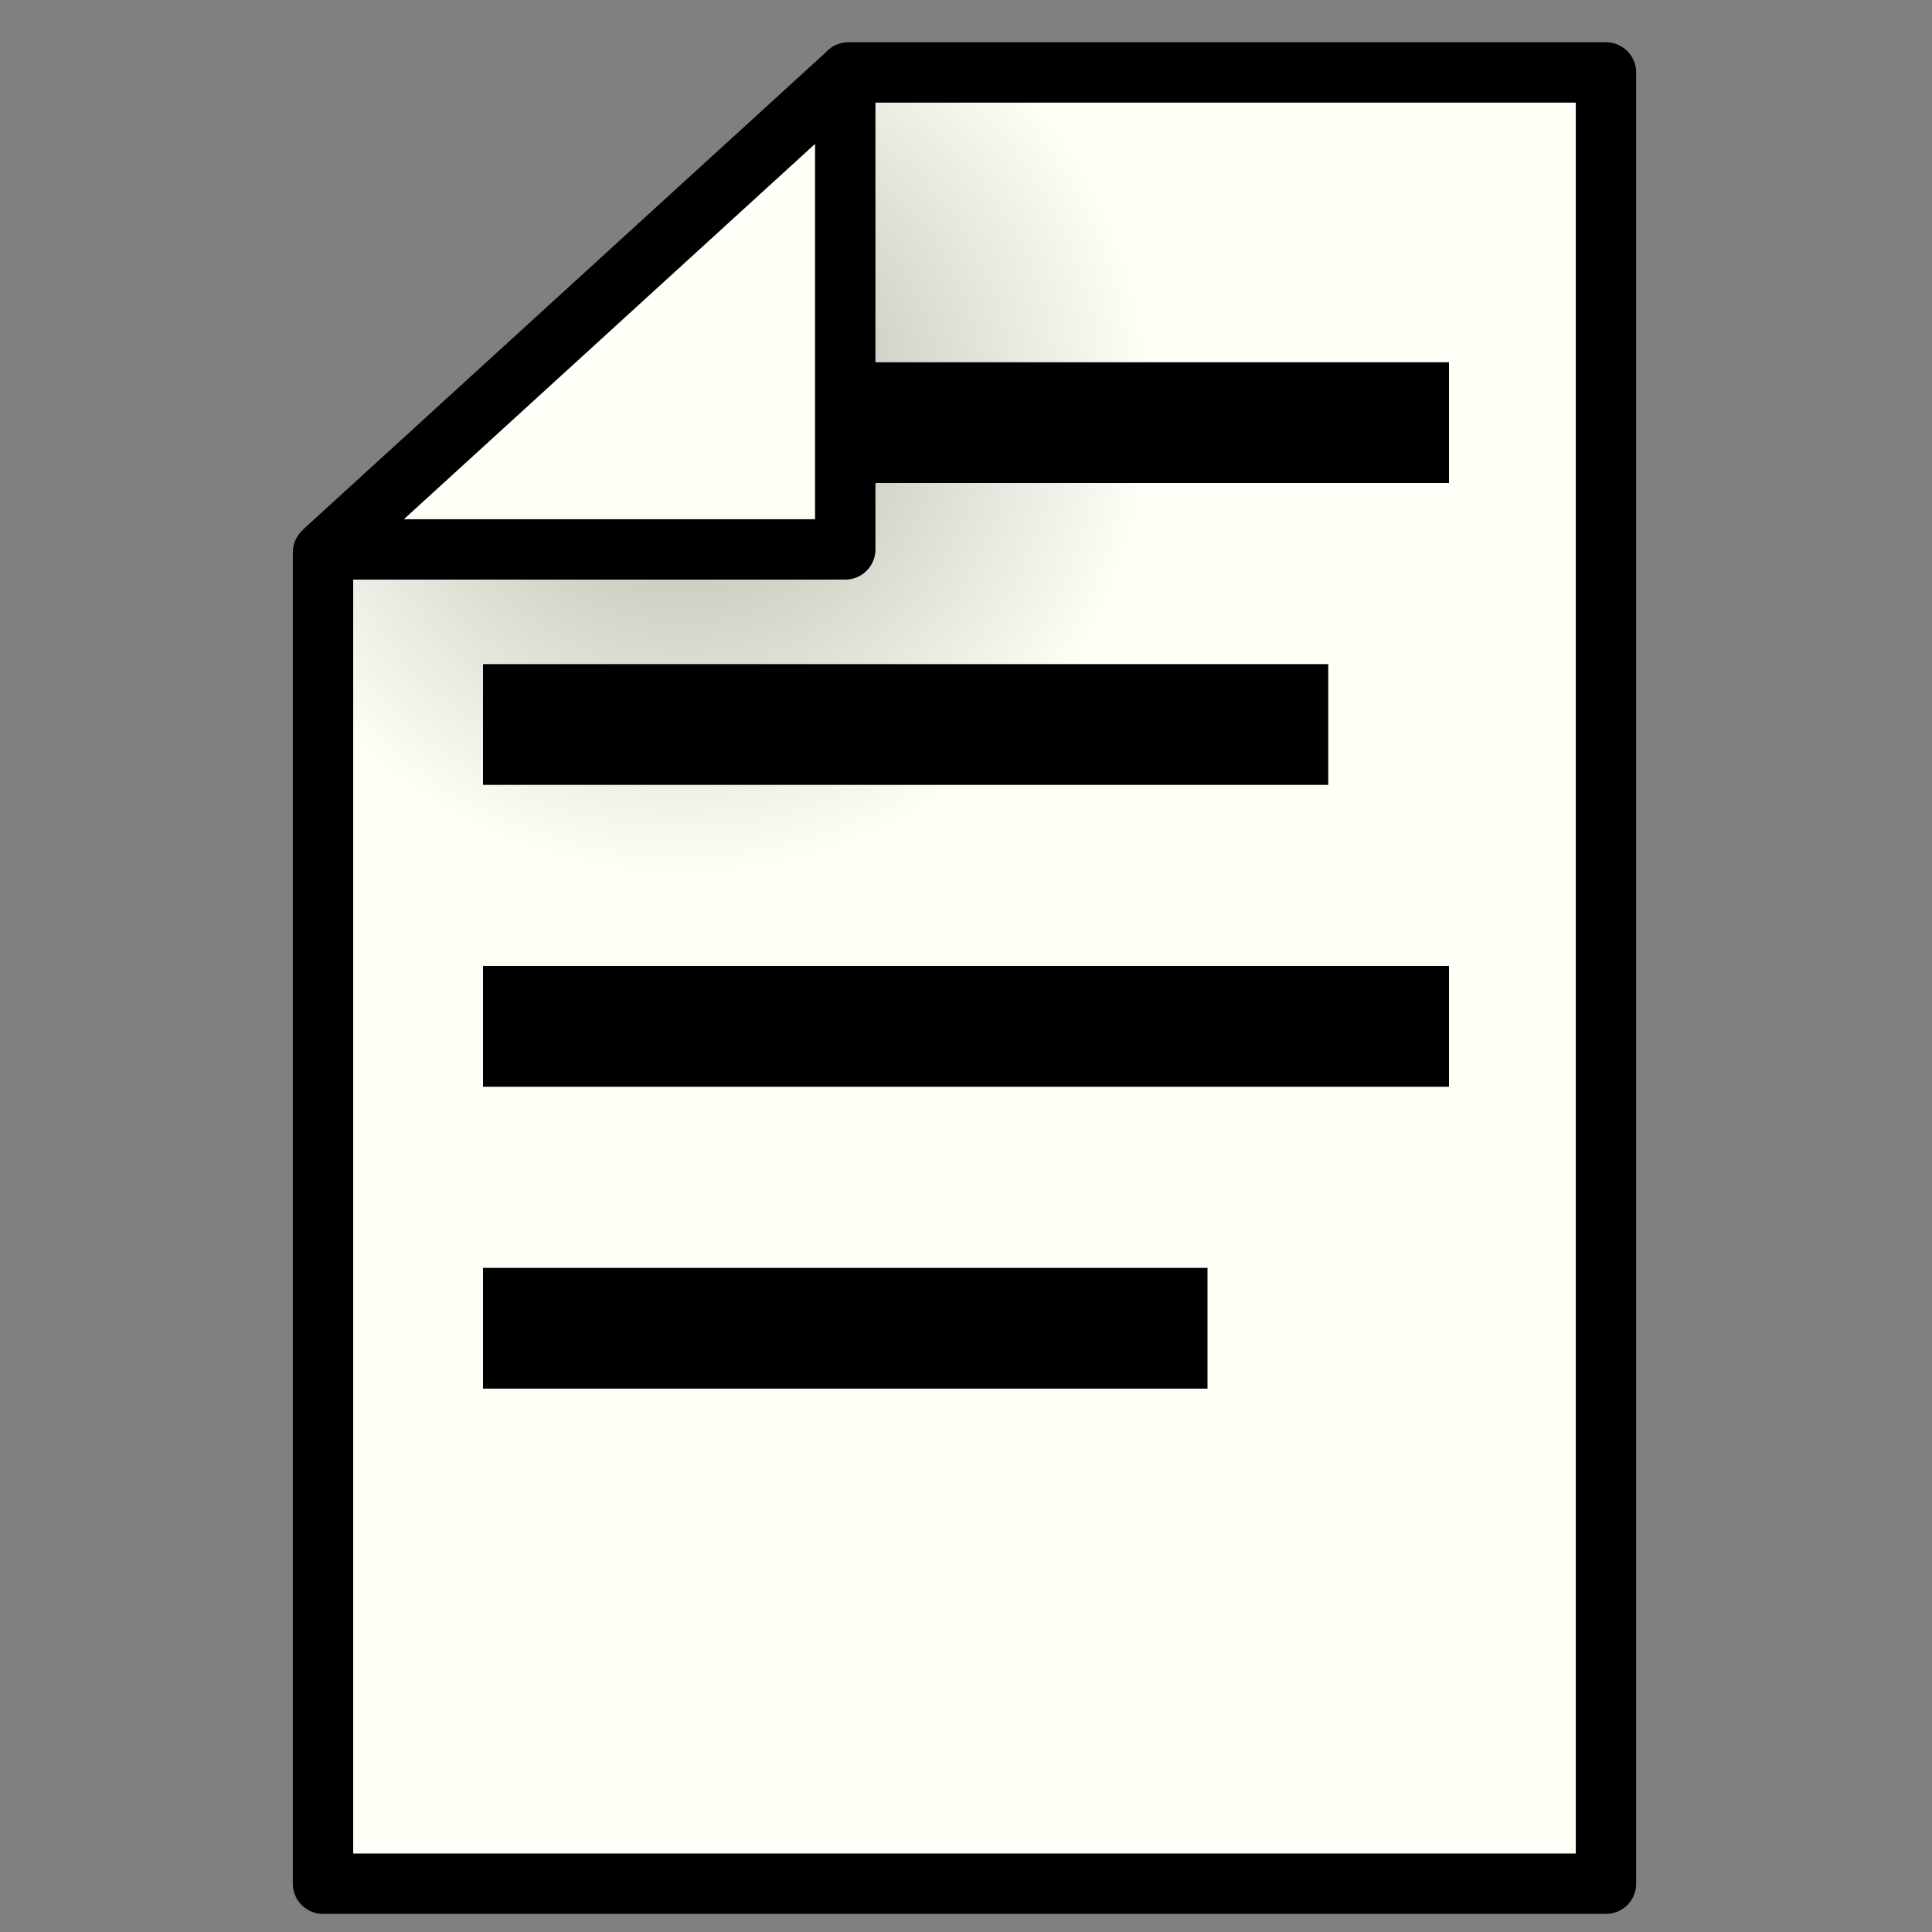 
<svg xmlns="http://www.w3.org/2000/svg" version="1.1" xmlns:xlink="http://www.w3.org/1999/xlink" preserveAspectRatio="none" x="0px" y="0px" width="32px" height="32px" viewBox="0 0 32 32">
<rect x="0" y="0" width="32" height="32" fill="#808080" stroke="none"/>
<defs>
<radialGradient id="Gradient_1" gradientUnits="userSpaceOnUse" cx="0" cy="0" r="18.675" fx="0" fy="0" gradientTransform="matrix( 1, 0, 0, 1, 11.3,6.75) " spreadMethod="pad">
<stop  offset="0%" stop-color="#B2B2A8"/>

<stop  offset="41.961%" stop-color="#FFFFF7"/>
</radialGradient>

<g id="Layer1_0_FILL">
<path fill="#FFFFF7" stroke="none" d="
M 14 9.1
L 14 1.25 5.4 9.1 14 9.1 Z"/>

<path fill="url(#Gradient_1)" stroke="none" d="
M 14.05 1.2
L 14 1.25 14 9.1 5.4 9.1 5.35 9.15 5.35 31.2 26.6 31.2 26.6 1.2 14.05 1.2 Z"/>
</g>

<g id="Layer0_0_FILL">
<path fill="#000000" stroke="none" d="
M 22 13
L 22 11 8 11 8 13 22 13
M 24 18
L 24 16 8 16 8 18 24 18
M 8 21
L 8 23 20 23 20 21 8 21
M 24 8
L 24 6 14 6 14 8 24 8 Z"/>
</g>

<path id="Layer1_0_1_STROKES" stroke="#000000" stroke-width="1" stroke-linejoin="round" stroke-linecap="round" fill="none" d="
M 5.4 9.1
L 5.35 9.15 5.35 31.2 26.6 31.2 26.6 1.2 14.05 1.2 14 1.25 14 9.1 5.4 9.1 14 1.25"/>
</defs>

<g transform="matrix( 1, 0, 0, 1, 0,0) ">
<use xlink:href="#Layer1_0_FILL"/>

<use xlink:href="#Layer1_0_1_STROKES"/>
</g>

<g transform="matrix( 1, 0, 0, 1, 0,0) ">
<use xlink:href="#Layer0_0_FILL"/>
</g>
</svg>
